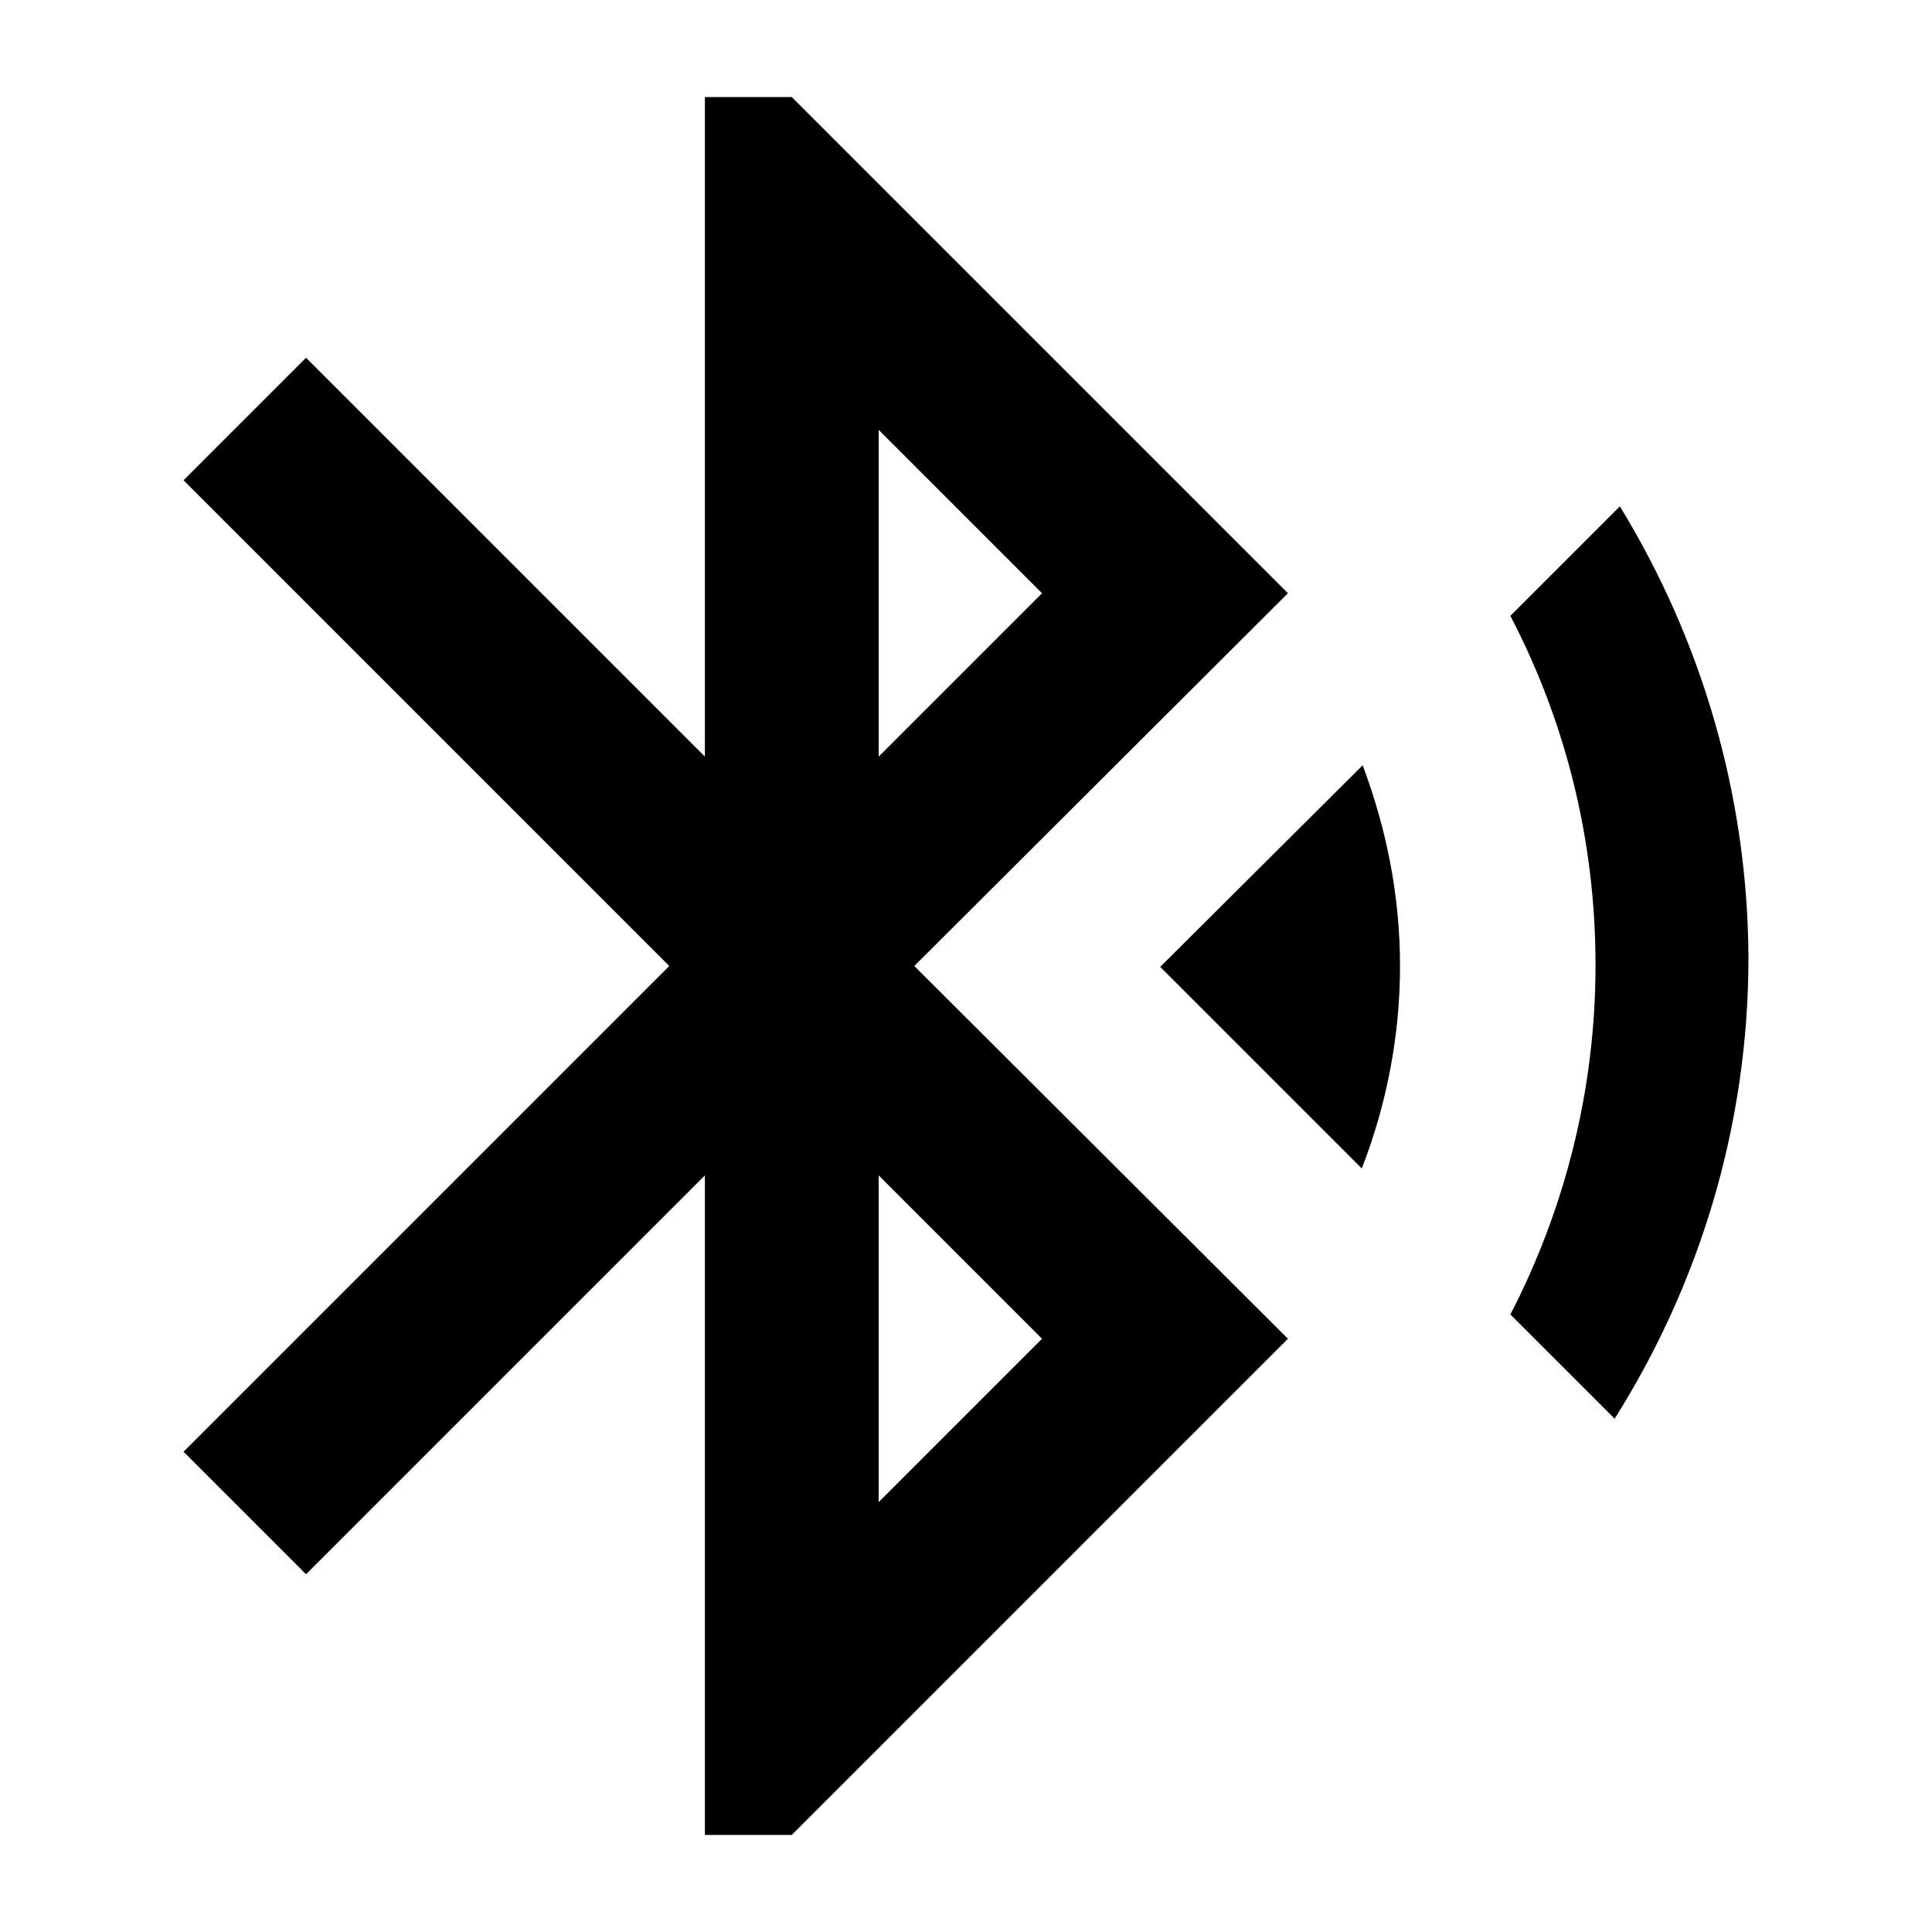 <?xml version="1.0" encoding="UTF-8" standalone="no"?>
<!-- Created with Inkscape (http://www.inkscape.org/) -->

<svg
   width="1000"
   height="1000"
   version="1.1"
   id="svg8"
   xmlns="http://www.w3.org/2000/svg"
   xmlns:svg="http://www.w3.org/2000/svg"
   xmlns:rdf="http://www.w3.org/1999/02/22-rdf-syntax-ns#"
   xmlns:cc="http://creativecommons.org/ns#"
   xmlns:dc="http://purl.org/dc/elements/1.1/">
  <defs
     id="defs5498" />
  <path
     style="fill:#000000;fill-opacity:1;fill-rule:nonzero;stroke:none"
     d="M 600.52,500.449 704.859,604.793 C 717.453,572.41 724.648,536.879 724.648,500 c 0,-36.879 -7.195,-71.512 -19.336,-103.891 z M 838.438,262.082 781.77,318.75 c 28.332,54.422 44.074,115.586 44.074,180.801 0,65.215 -16.191,126.828 -44.074,180.801 l 53.969,53.969 C 879.363,665.059 905,583.203 905,495.504 904.551,410.5 880.266,330.445 838.438,262.082 Z M 666.633,307.059 409.824,50.25 H 364.852 V 391.609 L 158.414,185.176 95,248.59 346.41,500 95,751.41 l 63.414,63.414 206.438,-206.434 V 949.75 h 44.973 L 666.633,692.941 473.238,500 Z m -211.832,-84.555 84.551,84.555 -84.551,84.551 z m 84.551,470.438 -84.551,84.555 V 608.391 Z m 0,0"
     id="path6" />
</svg>
